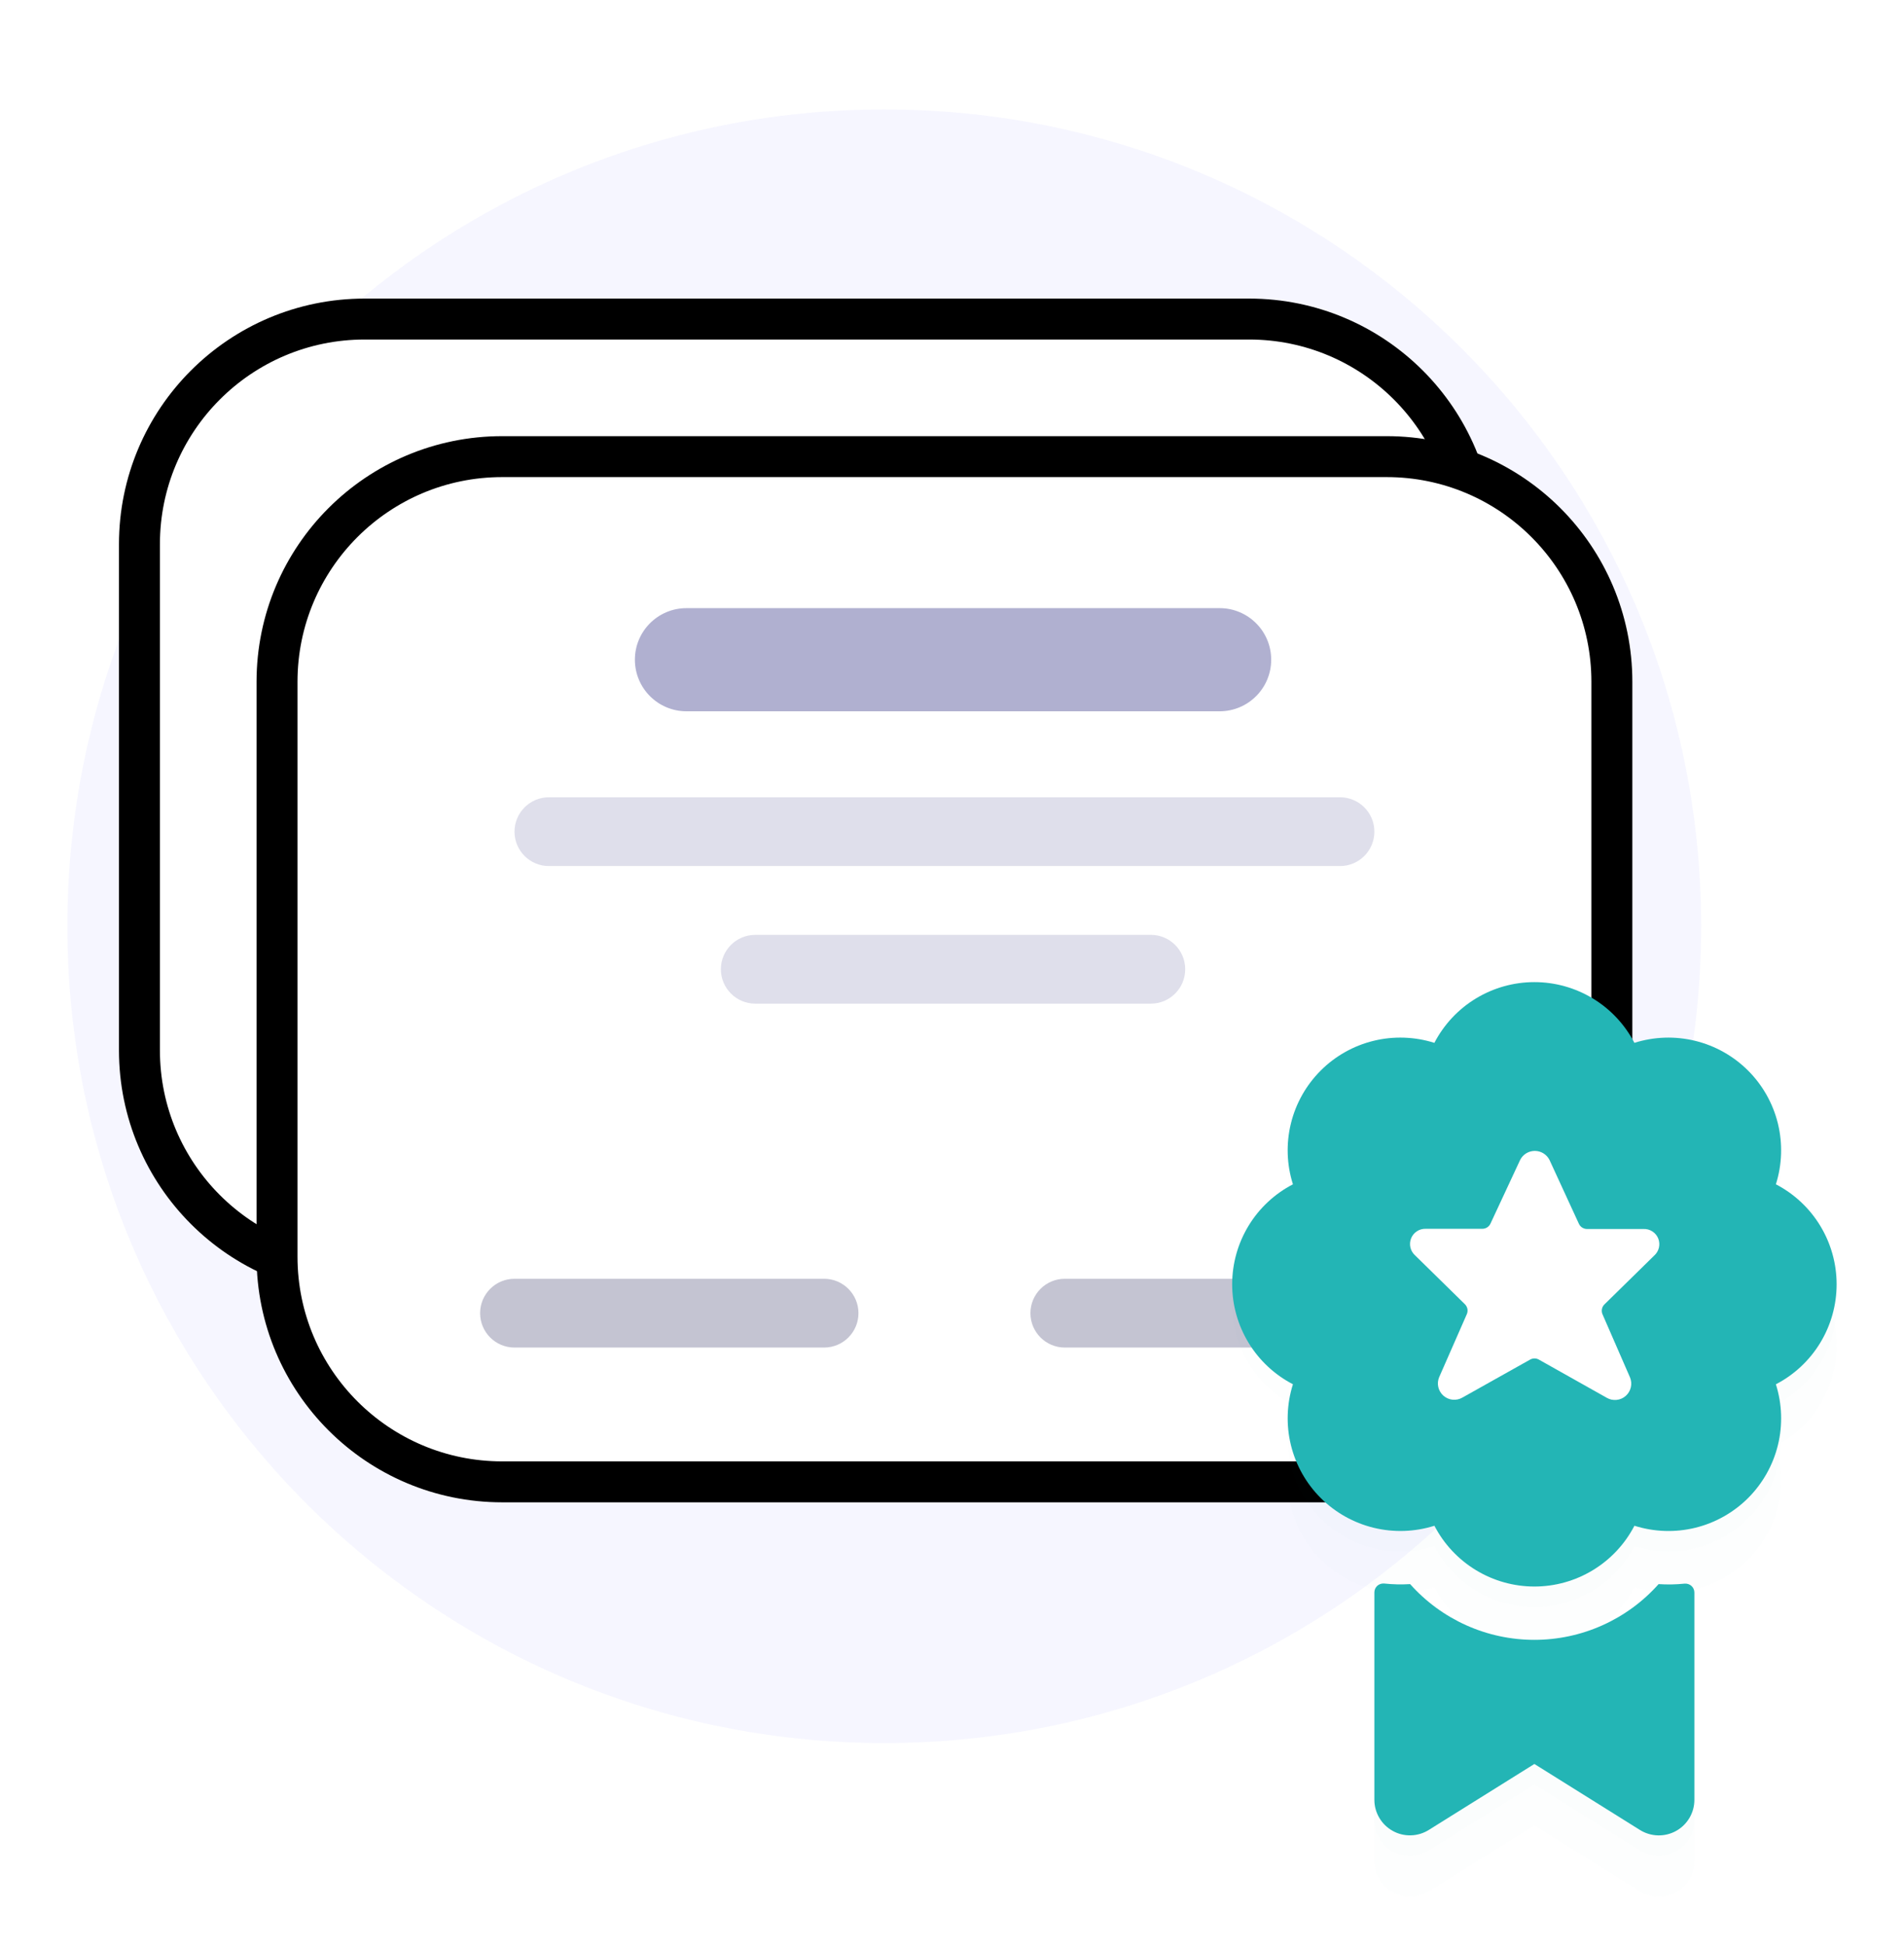 <svg width="93" height="95" viewBox="0 0 93 95" fill="none" xmlns="http://www.w3.org/2000/svg">
<g clip-path="url(#clip0)">
<path d="M43.191 85.145C65.227 85.145 83.091 67.281 83.091 45.245C83.091 23.209 65.227 5.345 43.191 5.345C21.155 5.345 3.291 23.209 3.291 45.245C3.291 67.281 21.155 85.145 43.191 85.145Z" fill="#F6F6FF"/>
<path d="M61.011 15.585H17.811C11.736 15.585 6.811 20.51 6.811 26.585V51.305C6.811 57.381 11.736 62.305 17.811 62.305H61.011C67.086 62.305 72.011 57.381 72.011 51.305V26.585C72.011 20.51 67.086 15.585 61.011 15.585Z" fill="white" stroke="#000000" stroke-width="2"/>
<g filter="url(#filter0_d)">
<path d="M67.731 22.305H24.531C18.456 22.305 13.531 27.23 13.531 33.305V61.385C13.531 67.46 18.456 72.385 24.531 72.385H67.731C73.806 72.385 78.731 67.46 78.731 61.385V33.305C78.731 27.23 73.806 22.305 67.731 22.305Z" fill="white" fill-opacity="0.01"/>
<g filter="url(#filter1_d)">
<path d="M81.014 77.38C80.252 78.236 79.317 78.922 78.271 79.391C77.225 79.861 76.092 80.103 74.945 80.103C73.799 80.103 72.666 79.861 71.62 79.391C70.574 78.922 69.639 78.236 68.877 77.38C68.455 77.406 68.031 77.396 67.611 77.352C67.55 77.346 67.489 77.353 67.431 77.372C67.373 77.391 67.319 77.421 67.274 77.462C67.229 77.503 67.193 77.552 67.168 77.608C67.144 77.664 67.131 77.724 67.131 77.785V87.916C67.131 88.226 67.214 88.531 67.372 88.798C67.529 89.065 67.755 89.285 68.026 89.435C68.297 89.586 68.604 89.661 68.914 89.652C69.224 89.644 69.526 89.553 69.788 89.389L74.946 86.166L80.104 89.391C80.367 89.555 80.67 89.646 80.98 89.654C81.29 89.662 81.596 89.587 81.867 89.437C82.139 89.286 82.364 89.066 82.522 88.798C82.679 88.531 82.762 88.227 82.761 87.916V77.79C82.761 77.729 82.748 77.669 82.724 77.614C82.699 77.558 82.663 77.509 82.618 77.468C82.573 77.427 82.52 77.397 82.463 77.378C82.405 77.359 82.344 77.352 82.284 77.357C81.862 77.401 81.437 77.408 81.014 77.38Z" fill="#23b5b5" fill-opacity="0.01"/>
<path d="M86.742 57.85C87.046 56.889 87.08 55.862 86.841 54.883C86.601 53.904 86.098 53.009 85.385 52.297C84.672 51.584 83.777 51.081 82.798 50.842C81.819 50.603 80.793 50.637 79.831 50.941C79.367 50.047 78.665 49.297 77.804 48.774C76.943 48.251 75.954 47.974 74.946 47.974C73.938 47.974 72.95 48.251 72.088 48.774C71.227 49.297 70.526 50.047 70.061 50.941C69.1 50.637 68.074 50.602 67.094 50.841C66.115 51.08 65.22 51.583 64.508 52.296C63.795 53.009 63.291 53.904 63.053 54.883C62.813 55.862 62.848 56.889 63.153 57.85C62.258 58.314 61.508 59.015 60.985 59.876C60.462 60.738 60.185 61.726 60.185 62.734C60.185 63.742 60.462 64.73 60.985 65.592C61.508 66.453 62.258 67.154 63.153 67.618C62.848 68.58 62.814 69.606 63.053 70.585C63.292 71.565 63.795 72.46 64.508 73.173C65.221 73.886 66.116 74.389 67.096 74.628C68.075 74.867 69.102 74.833 70.063 74.529C70.527 75.423 71.228 76.174 72.09 76.697C72.951 77.221 73.94 77.498 74.948 77.498C75.956 77.498 76.945 77.221 77.806 76.697C78.668 76.174 79.369 75.423 79.833 74.529C80.794 74.833 81.82 74.868 82.8 74.629C83.779 74.39 84.674 73.886 85.387 73.174C86.099 72.461 86.603 71.566 86.842 70.587C87.081 69.607 87.046 68.581 86.742 67.62C87.636 67.156 88.386 66.454 88.909 65.593C89.432 64.731 89.709 63.743 89.709 62.735C89.709 61.727 89.432 60.739 88.909 59.877C88.386 59.016 87.636 58.314 86.742 57.85ZM71.428 68.27C71.284 68.353 71.117 68.388 70.951 68.372C70.786 68.355 70.63 68.287 70.505 68.178C70.38 68.068 70.292 67.922 70.254 67.76C70.216 67.598 70.23 67.428 70.294 67.275L71.647 64.192C71.682 64.111 71.691 64.022 71.675 63.936C71.658 63.85 71.615 63.771 71.553 63.709L69.121 61.323C69.007 61.221 68.926 61.087 68.891 60.938C68.856 60.789 68.868 60.632 68.925 60.49C68.982 60.348 69.081 60.227 69.21 60.143C69.338 60.06 69.489 60.018 69.642 60.024H72.406C72.488 60.024 72.569 60.001 72.639 59.956C72.709 59.912 72.765 59.849 72.8 59.774L74.252 56.657C74.319 56.525 74.422 56.414 74.548 56.337C74.674 56.26 74.819 56.219 74.967 56.219C75.115 56.219 75.26 56.26 75.386 56.337C75.513 56.414 75.615 56.525 75.683 56.657L77.122 59.783C77.157 59.857 77.212 59.921 77.282 59.965C77.352 60.009 77.432 60.033 77.515 60.033H80.278C80.431 60.027 80.582 60.069 80.71 60.152C80.839 60.235 80.939 60.356 80.996 60.499C81.053 60.641 81.064 60.797 81.029 60.946C80.994 61.096 80.913 61.23 80.799 61.332L78.367 63.718C78.305 63.779 78.262 63.858 78.246 63.945C78.229 64.031 78.239 64.12 78.274 64.201L79.618 67.285C79.681 67.439 79.695 67.608 79.657 67.77C79.619 67.932 79.532 68.078 79.407 68.188C79.282 68.298 79.126 68.366 78.96 68.382C78.794 68.399 78.628 68.363 78.484 68.28L75.165 66.413C75.1 66.376 75.026 66.357 74.951 66.357C74.877 66.357 74.803 66.376 74.738 66.413L71.428 68.27Z" fill="#23b5b5" fill-opacity="0.01"/>
</g>
</g>
<path d="M67.731 22.305H24.531C18.456 22.305 13.531 27.23 13.531 33.305V61.385C13.531 67.46 18.456 72.385 24.531 72.385H67.731C73.806 72.385 78.731 67.46 78.731 61.385V33.305C78.731 27.23 73.806 22.305 67.731 22.305Z" fill="white" stroke="#000000" stroke-width="2"/>
<path d="M59.571 29.706H33.531C32.139 29.706 31.011 30.834 31.011 32.225C31.011 33.617 32.139 34.745 33.531 34.745H59.571C60.963 34.745 62.091 33.617 62.091 32.225C62.091 30.834 60.963 29.706 59.571 29.706Z" fill="#B0B0D0"/>
<path d="M65.451 38.945H26.811C25.884 38.945 25.131 39.697 25.131 40.625C25.131 41.553 25.884 42.305 26.811 42.305H65.451C66.379 42.305 67.131 41.553 67.131 40.625C67.131 39.697 66.379 38.945 65.451 38.945Z" fill="#DFDFEB"/>
<path d="M56.211 45.666H36.891C35.963 45.666 35.211 46.418 35.211 47.346C35.211 48.273 35.963 49.026 36.891 49.026H56.211C57.139 49.026 57.891 48.273 57.891 47.346C57.891 46.418 57.139 45.666 56.211 45.666Z" fill="#DFDFEB"/>
<path d="M40.251 62.465H25.131C24.203 62.465 23.451 63.218 23.451 64.145C23.451 65.073 24.203 65.825 25.131 65.825H40.251C41.179 65.825 41.931 65.073 41.931 64.145C41.931 63.218 41.179 62.465 40.251 62.465Z" fill="#C4C4D2"/>
<path d="M67.131 62.465H52.011C51.084 62.465 50.331 63.218 50.331 64.145C50.331 65.073 51.084 65.825 52.011 65.825H67.131C68.059 65.825 68.811 65.073 68.811 64.145C68.811 63.218 68.059 62.465 67.131 62.465Z" fill="#C4C4D2"/>
<g filter="url(#filter2_d)">
<path d="M81.014 77.38C80.252 78.236 79.317 78.922 78.271 79.391C77.225 79.861 76.092 80.103 74.945 80.103C73.799 80.103 72.666 79.861 71.62 79.391C70.574 78.922 69.639 78.236 68.877 77.38C68.455 77.406 68.031 77.396 67.611 77.352C67.55 77.346 67.489 77.353 67.431 77.372C67.373 77.391 67.319 77.421 67.274 77.462C67.229 77.503 67.193 77.552 67.168 77.608C67.144 77.664 67.131 77.724 67.131 77.785V87.916C67.131 88.226 67.214 88.531 67.372 88.798C67.529 89.065 67.755 89.285 68.026 89.435C68.297 89.586 68.604 89.661 68.914 89.652C69.224 89.644 69.526 89.553 69.788 89.389L74.946 86.166L80.104 89.391C80.367 89.555 80.67 89.646 80.98 89.654C81.29 89.662 81.596 89.587 81.867 89.437C82.139 89.286 82.364 89.066 82.522 88.798C82.679 88.531 82.762 88.227 82.761 87.916V77.79C82.761 77.729 82.748 77.669 82.724 77.614C82.699 77.558 82.663 77.509 82.618 77.468C82.573 77.427 82.52 77.397 82.463 77.378C82.405 77.359 82.344 77.352 82.284 77.357C81.862 77.401 81.437 77.408 81.014 77.38Z" fill="#23b5b5" fill-opacity="0.01"/>
<path d="M75.169 71.076C79.362 71.076 82.761 67.677 82.761 63.484C82.761 59.291 79.362 55.892 75.169 55.892C70.977 55.892 67.577 59.291 67.577 63.484C67.577 67.677 70.977 71.076 75.169 71.076Z" fill="white" fill-opacity="0.01"/>
<path d="M86.742 57.85C87.046 56.889 87.08 55.862 86.841 54.883C86.601 53.904 86.098 53.009 85.385 52.297C84.672 51.584 83.777 51.081 82.798 50.842C81.819 50.603 80.793 50.637 79.831 50.941C79.367 50.047 78.665 49.297 77.804 48.774C76.943 48.251 75.954 47.974 74.946 47.974C73.938 47.974 72.95 48.251 72.088 48.774C71.227 49.297 70.526 50.047 70.061 50.941C69.1 50.637 68.074 50.602 67.094 50.841C66.115 51.08 65.22 51.583 64.508 52.296C63.795 53.009 63.291 53.904 63.053 54.883C62.813 55.862 62.848 56.889 63.153 57.85C62.258 58.314 61.508 59.015 60.985 59.876C60.462 60.738 60.185 61.726 60.185 62.734C60.185 63.742 60.462 64.73 60.985 65.592C61.508 66.453 62.258 67.154 63.153 67.618C62.848 68.58 62.814 69.606 63.053 70.585C63.292 71.565 63.795 72.46 64.508 73.173C65.221 73.886 66.116 74.389 67.096 74.628C68.075 74.867 69.102 74.833 70.063 74.529C70.527 75.423 71.228 76.174 72.09 76.697C72.951 77.221 73.94 77.498 74.948 77.498C75.956 77.498 76.945 77.221 77.806 76.697C78.668 76.174 79.369 75.423 79.833 74.529C80.794 74.833 81.82 74.868 82.8 74.629C83.779 74.39 84.674 73.886 85.387 73.174C86.099 72.461 86.603 71.566 86.842 70.587C87.081 69.607 87.046 68.581 86.742 67.62C87.636 67.156 88.386 66.454 88.909 65.593C89.432 64.731 89.709 63.743 89.709 62.735C89.709 61.727 89.432 60.739 88.909 59.877C88.386 59.016 87.636 58.314 86.742 57.85ZM71.428 68.27C71.284 68.353 71.117 68.388 70.951 68.372C70.786 68.355 70.63 68.287 70.505 68.178C70.38 68.068 70.292 67.922 70.254 67.76C70.216 67.598 70.23 67.428 70.294 67.275L71.647 64.192C71.682 64.111 71.691 64.022 71.675 63.936C71.658 63.85 71.615 63.771 71.553 63.709L69.121 61.323C69.007 61.221 68.926 61.087 68.891 60.938C68.856 60.789 68.868 60.632 68.925 60.49C68.982 60.348 69.081 60.227 69.21 60.143C69.338 60.06 69.489 60.018 69.642 60.024H72.406C72.488 60.024 72.569 60.001 72.639 59.956C72.709 59.912 72.765 59.849 72.8 59.774L74.252 56.657C74.319 56.525 74.422 56.414 74.548 56.337C74.674 56.26 74.819 56.219 74.967 56.219C75.115 56.219 75.26 56.26 75.386 56.337C75.513 56.414 75.615 56.525 75.683 56.657L77.122 59.783C77.157 59.857 77.212 59.921 77.282 59.965C77.352 60.009 77.432 60.033 77.515 60.033H80.278C80.431 60.027 80.582 60.069 80.71 60.152C80.839 60.235 80.939 60.356 80.996 60.499C81.053 60.641 81.064 60.797 81.029 60.946C80.994 61.096 80.913 61.23 80.799 61.332L78.367 63.718C78.305 63.779 78.262 63.858 78.246 63.945C78.229 64.031 78.239 64.12 78.274 64.201L79.618 67.285C79.681 67.439 79.695 67.608 79.657 67.77C79.619 67.932 79.532 68.078 79.407 68.188C79.282 68.298 79.126 68.366 78.96 68.382C78.794 68.399 78.628 68.363 78.484 68.28L75.165 66.413C75.1 66.376 75.026 66.357 74.951 66.357C74.877 66.357 74.803 66.376 74.738 66.413L71.428 68.27Z" fill="#23b5b5" fill-opacity="0.01"/>
</g>
<path d="M81.014 77.38C80.252 78.236 79.317 78.922 78.271 79.391C77.225 79.861 76.092 80.103 74.945 80.103C73.799 80.103 72.666 79.861 71.62 79.391C70.574 78.922 69.639 78.236 68.877 77.38C68.455 77.406 68.031 77.396 67.611 77.352C67.55 77.346 67.489 77.353 67.431 77.372C67.373 77.391 67.319 77.421 67.274 77.462C67.229 77.503 67.193 77.552 67.168 77.608C67.144 77.664 67.131 77.724 67.131 77.785V87.916C67.131 88.226 67.214 88.531 67.372 88.798C67.529 89.065 67.755 89.285 68.026 89.435C68.297 89.586 68.604 89.661 68.914 89.652C69.224 89.644 69.526 89.553 69.788 89.389L74.946 86.166L80.104 89.391C80.367 89.555 80.67 89.646 80.98 89.654C81.29 89.662 81.596 89.587 81.867 89.437C82.139 89.286 82.364 89.066 82.522 88.798C82.679 88.531 82.762 88.227 82.761 87.916V77.79C82.761 77.729 82.748 77.669 82.724 77.614C82.699 77.558 82.663 77.509 82.618 77.468C82.573 77.427 82.52 77.397 82.463 77.378C82.405 77.359 82.344 77.352 82.284 77.357C81.862 77.401 81.437 77.408 81.014 77.38Z" fill="#23b5b5"/>
<path d="M75.169 71.076C79.362 71.076 82.761 67.677 82.761 63.484C82.761 59.291 79.362 55.892 75.169 55.892C70.977 55.892 67.577 59.291 67.577 63.484C67.577 67.677 70.977 71.076 75.169 71.076Z" fill="white"/>
<path d="M86.742 57.85C87.046 56.889 87.08 55.862 86.841 54.883C86.601 53.904 86.098 53.009 85.385 52.297C84.672 51.584 83.777 51.081 82.798 50.842C81.819 50.603 80.793 50.637 79.831 50.941C79.367 50.047 78.665 49.297 77.804 48.774C76.943 48.251 75.954 47.974 74.946 47.974C73.938 47.974 72.95 48.251 72.088 48.774C71.227 49.297 70.526 50.047 70.061 50.941C69.1 50.637 68.074 50.602 67.094 50.841C66.115 51.08 65.22 51.583 64.508 52.296C63.795 53.009 63.291 53.904 63.053 54.883C62.813 55.862 62.848 56.889 63.153 57.85C62.258 58.314 61.508 59.015 60.985 59.876C60.462 60.738 60.185 61.726 60.185 62.734C60.185 63.742 60.462 64.73 60.985 65.592C61.508 66.453 62.258 67.154 63.153 67.618C62.848 68.58 62.814 69.606 63.053 70.585C63.292 71.565 63.795 72.46 64.508 73.173C65.221 73.886 66.116 74.389 67.096 74.628C68.075 74.867 69.102 74.833 70.063 74.529C70.527 75.423 71.228 76.174 72.09 76.697C72.951 77.221 73.94 77.498 74.948 77.498C75.956 77.498 76.945 77.221 77.806 76.697C78.668 76.174 79.369 75.423 79.833 74.529C80.794 74.833 81.82 74.868 82.8 74.629C83.779 74.39 84.674 73.886 85.387 73.174C86.099 72.461 86.603 71.566 86.842 70.587C87.081 69.607 87.046 68.581 86.742 67.62C87.636 67.156 88.386 66.454 88.909 65.593C89.432 64.731 89.709 63.743 89.709 62.735C89.709 61.727 89.432 60.739 88.909 59.877C88.386 59.016 87.636 58.314 86.742 57.85ZM71.428 68.27C71.284 68.353 71.117 68.388 70.951 68.372C70.786 68.355 70.63 68.287 70.505 68.178C70.38 68.068 70.292 67.922 70.254 67.76C70.216 67.598 70.23 67.428 70.294 67.275L71.647 64.192C71.682 64.111 71.691 64.022 71.675 63.936C71.658 63.85 71.615 63.771 71.553 63.709L69.121 61.323C69.007 61.221 68.926 61.087 68.891 60.938C68.856 60.789 68.868 60.632 68.925 60.49C68.982 60.348 69.081 60.227 69.21 60.143C69.338 60.06 69.489 60.018 69.642 60.024H72.406C72.488 60.024 72.569 60.001 72.639 59.956C72.709 59.912 72.765 59.849 72.8 59.774L74.252 56.657C74.319 56.525 74.422 56.414 74.548 56.337C74.674 56.26 74.819 56.219 74.967 56.219C75.115 56.219 75.26 56.26 75.386 56.337C75.513 56.414 75.615 56.525 75.683 56.657L77.122 59.783C77.157 59.857 77.212 59.921 77.282 59.965C77.352 60.009 77.432 60.033 77.515 60.033H80.278C80.431 60.027 80.582 60.069 80.71 60.152C80.839 60.235 80.939 60.356 80.996 60.499C81.053 60.641 81.064 60.797 81.029 60.946C80.994 61.096 80.913 61.23 80.799 61.332L78.367 63.718C78.305 63.779 78.262 63.858 78.246 63.945C78.229 64.031 78.239 64.12 78.274 64.201L79.618 67.285C79.681 67.439 79.695 67.608 79.657 67.77C79.619 67.932 79.532 68.078 79.407 68.188C79.282 68.298 79.126 68.366 78.96 68.382C78.794 68.399 78.628 68.363 78.484 68.28L75.165 66.413C75.1 66.376 75.026 66.357 74.951 66.357C74.877 66.357 74.803 66.376 74.738 66.413L71.428 68.27Z" fill="#23b5b5"/>
</g>
<defs>
<filter id="filter0_d" x="7.531" y="18.305" width="88.177" height="79.35" filterUnits="userSpaceOnUse" color-interpolation-filters="sRGB">
<feFlood flood-opacity="0" result="BackgroundImageFix"/>
<feColorMatrix in="SourceAlpha" type="matrix" values="0 0 0 0 0 0 0 0 0 0 0 0 0 0 0 0 0 0 127 0"/>
<feOffset dy="2"/>
<feGaussianBlur stdDeviation="3"/>
<feColorMatrix type="matrix" values="0 0 0 0 0.204 0 0 0 0 0.204 0 0 0 0 1 0 0 0 0.17 0"/>
<feBlend mode="normal" in2="BackgroundImageFix" result="effect1_dropShadow"/>
<feBlend mode="normal" in="SourceGraphic" in2="effect1_dropShadow" result="shape"/>
</filter>
<filter id="filter1_d" x="57.185" y="45.974" width="35.524" height="47.681" filterUnits="userSpaceOnUse" color-interpolation-filters="sRGB">
<feFlood flood-opacity="0" result="BackgroundImageFix"/>
<feColorMatrix in="SourceAlpha" type="matrix" values="0 0 0 0 0 0 0 0 0 0 0 0 0 0 0 0 0 0 127 0"/>
<feOffset dy="1"/>
<feGaussianBlur stdDeviation="1.5"/>
<feColorMatrix type="matrix" values="0 0 0 0 0.204 0 0 0 0 0.204 0 0 0 0 1 0 0 0 0.12 0"/>
<feBlend mode="normal" in2="BackgroundImageFix" result="effect1_dropShadow"/>
<feBlend mode="normal" in="SourceGraphic" in2="effect1_dropShadow" result="shape"/>
</filter>
<filter id="filter2_d" x="57.185" y="45.974" width="35.524" height="47.681" filterUnits="userSpaceOnUse" color-interpolation-filters="sRGB">
<feFlood flood-opacity="0" result="BackgroundImageFix"/>
<feColorMatrix in="SourceAlpha" type="matrix" values="0 0 0 0 0 0 0 0 0 0 0 0 0 0 0 0 0 0 127 0"/>
<feOffset dy="1"/>
<feGaussianBlur stdDeviation="1.5"/>
<feColorMatrix type="matrix" values="0 0 0 0 0.204 0 0 0 0 0.204 0 0 0 0 1 0 0 0 0.12 0"/>
<feBlend mode="normal" in2="BackgroundImageFix" result="effect1_dropShadow"/>
<feBlend mode="normal" in="SourceGraphic" in2="effect1_dropShadow" result="shape"/>
</filter>
<clipPath id="clip0">
<rect width="93" height="94" fill="white" transform="translate(0 0.5)"/>
</clipPath>
</defs>
</svg>
